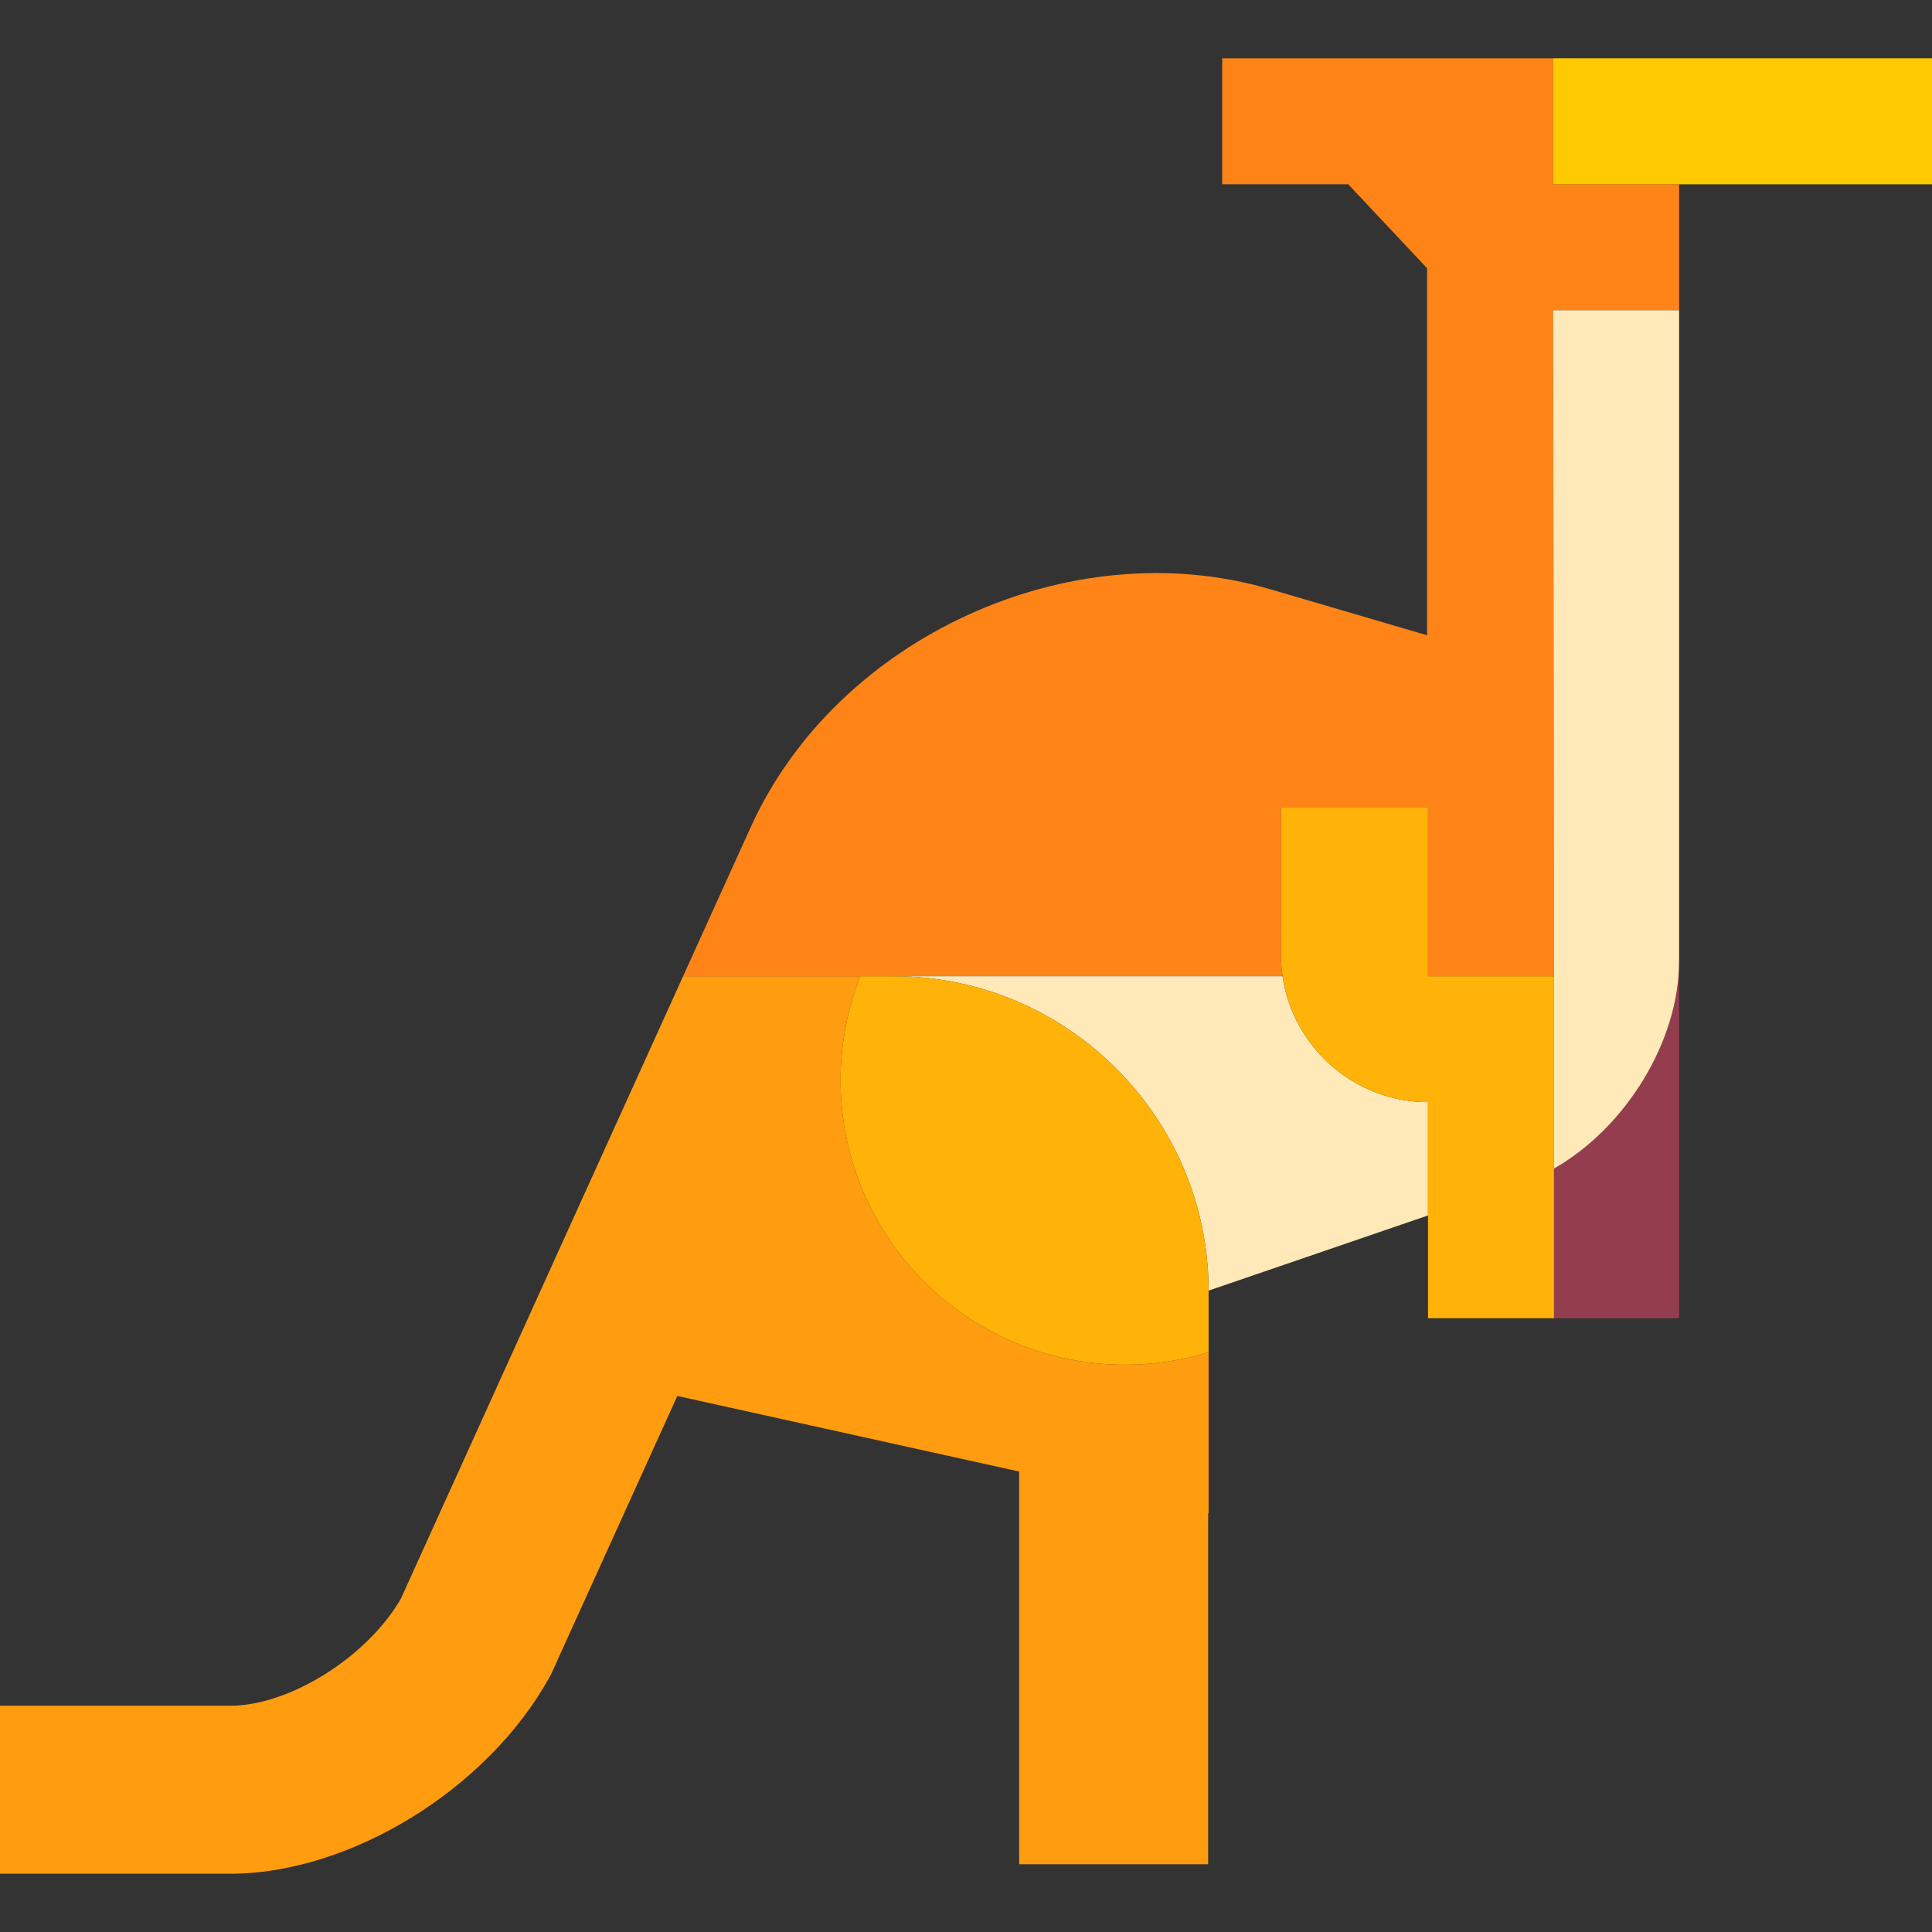 <?xml version="1.0" encoding="iso-8859-1"?>
<!-- Generator: Adobe Illustrator 19.0.0, SVG Export Plug-In . SVG Version: 6.00 Build 0)  -->
<svg version="1.1" id="Capa_1" xmlns="http://www.w3.org/2000/svg" xmlns:xlink="http://www.w3.org/1999/xlink" x="0px" y="0px"
	 viewBox="0 0 460 460" style="enable-background:new 0 0 460 460;" xml:space="preserve">
<rect x="0" y="0" width="460" height="460" fill="#333333" stroke="none"/>
<g id="XMLID_481_">
	<path id="XMLID_482_" style="fill:#943D4F;" d="M370,278.234v35.637h29.787v-85.047C399.787,247.984,387.036,268.528,370,278.234z"
		/>
	<path id="XMLID_483_" style="fill:#FF8417;" d="M369.786,13.871H291v30h30l18.786,20v87.384l-37.477-10.997
		c-47.497-13.938-103.09,11.542-123.539,56.62l-16.128,35.554h142.727c-0.24-1.646-0.37-3.326-0.37-5.036l0.015-35.133H340
		l-0.009,40.169H370l-0.213-158.561h30v-30h-30V13.871z"/>
	<path id="XMLID_484_" style="fill:#FFE9B8;" d="M340,262.408l-0.015-0.059v0.059c-17.532,0-32.156-13.084-34.616-29.977H212.9
		c41.173,0,74.86,33.687,74.86,74.859L340,289.396V262.408z"/>
	<path id="XMLID_486_" style="fill:#FFE9B8;" d="M370,232.432v45.802c17.037-9.706,29.787-30.25,29.787-49.41V73.871h-30
		L370,232.432z"/>
	<path id="XMLID_487_" style="fill:#FFB308;" d="M370,232.432h-30c-0.009,0,0-40.169,0-40.169h-34.985L305,227.396
		c0,1.71,0.13,3.39,0.37,5.036c2.46,16.892,17.083,29.977,34.616,29.977v-0.059l0.015,0.059v51.463h30V232.432z"/>
	<path id="XMLID_488_" style="fill:#FF9C0F;" d="M267.87,324.937c-37.405,0-67.728-30.323-67.728-67.728
		c0-8.749,1.677-17.101,4.697-24.777h-42.197L95.45,380.637c-8.032,13.881-26.482,25.492-40.675,25.492H0v40h54.775
		c28.592,0,61.274-20.095,76.023-46.742l0.386-0.696l30.085-66.32l81.386,17.994v93.507h45v-83.558l0.105,0.023v-38.374
		C281.47,323.893,274.792,324.937,267.87,324.937z"/>
	<rect id="XMLID_489_" x="369.786" y="13.871" style="fill:#FFCB00;" width="90.214" height="30"/>
	<path id="XMLID_490_" style="fill:#FFB308;" d="M212.9,232.432h-8.061c-3.02,7.677-4.697,16.029-4.697,24.777
		c0,37.405,30.323,67.728,67.728,67.728c6.922,0,13.6-1.044,19.889-2.974v-14.672C287.76,266.118,254.073,232.432,212.9,232.432z"/>
</g>
<g>
</g>
<g>
</g>
<g>
</g>
<g>
</g>
<g>
</g>
<g>
</g>
<g>
</g>
<g>
</g>
<g>
</g>
<g>
</g>
<g>
</g>
<g>
</g>
<g>
</g>
<g>
</g>
<g>
</g>
</svg>
